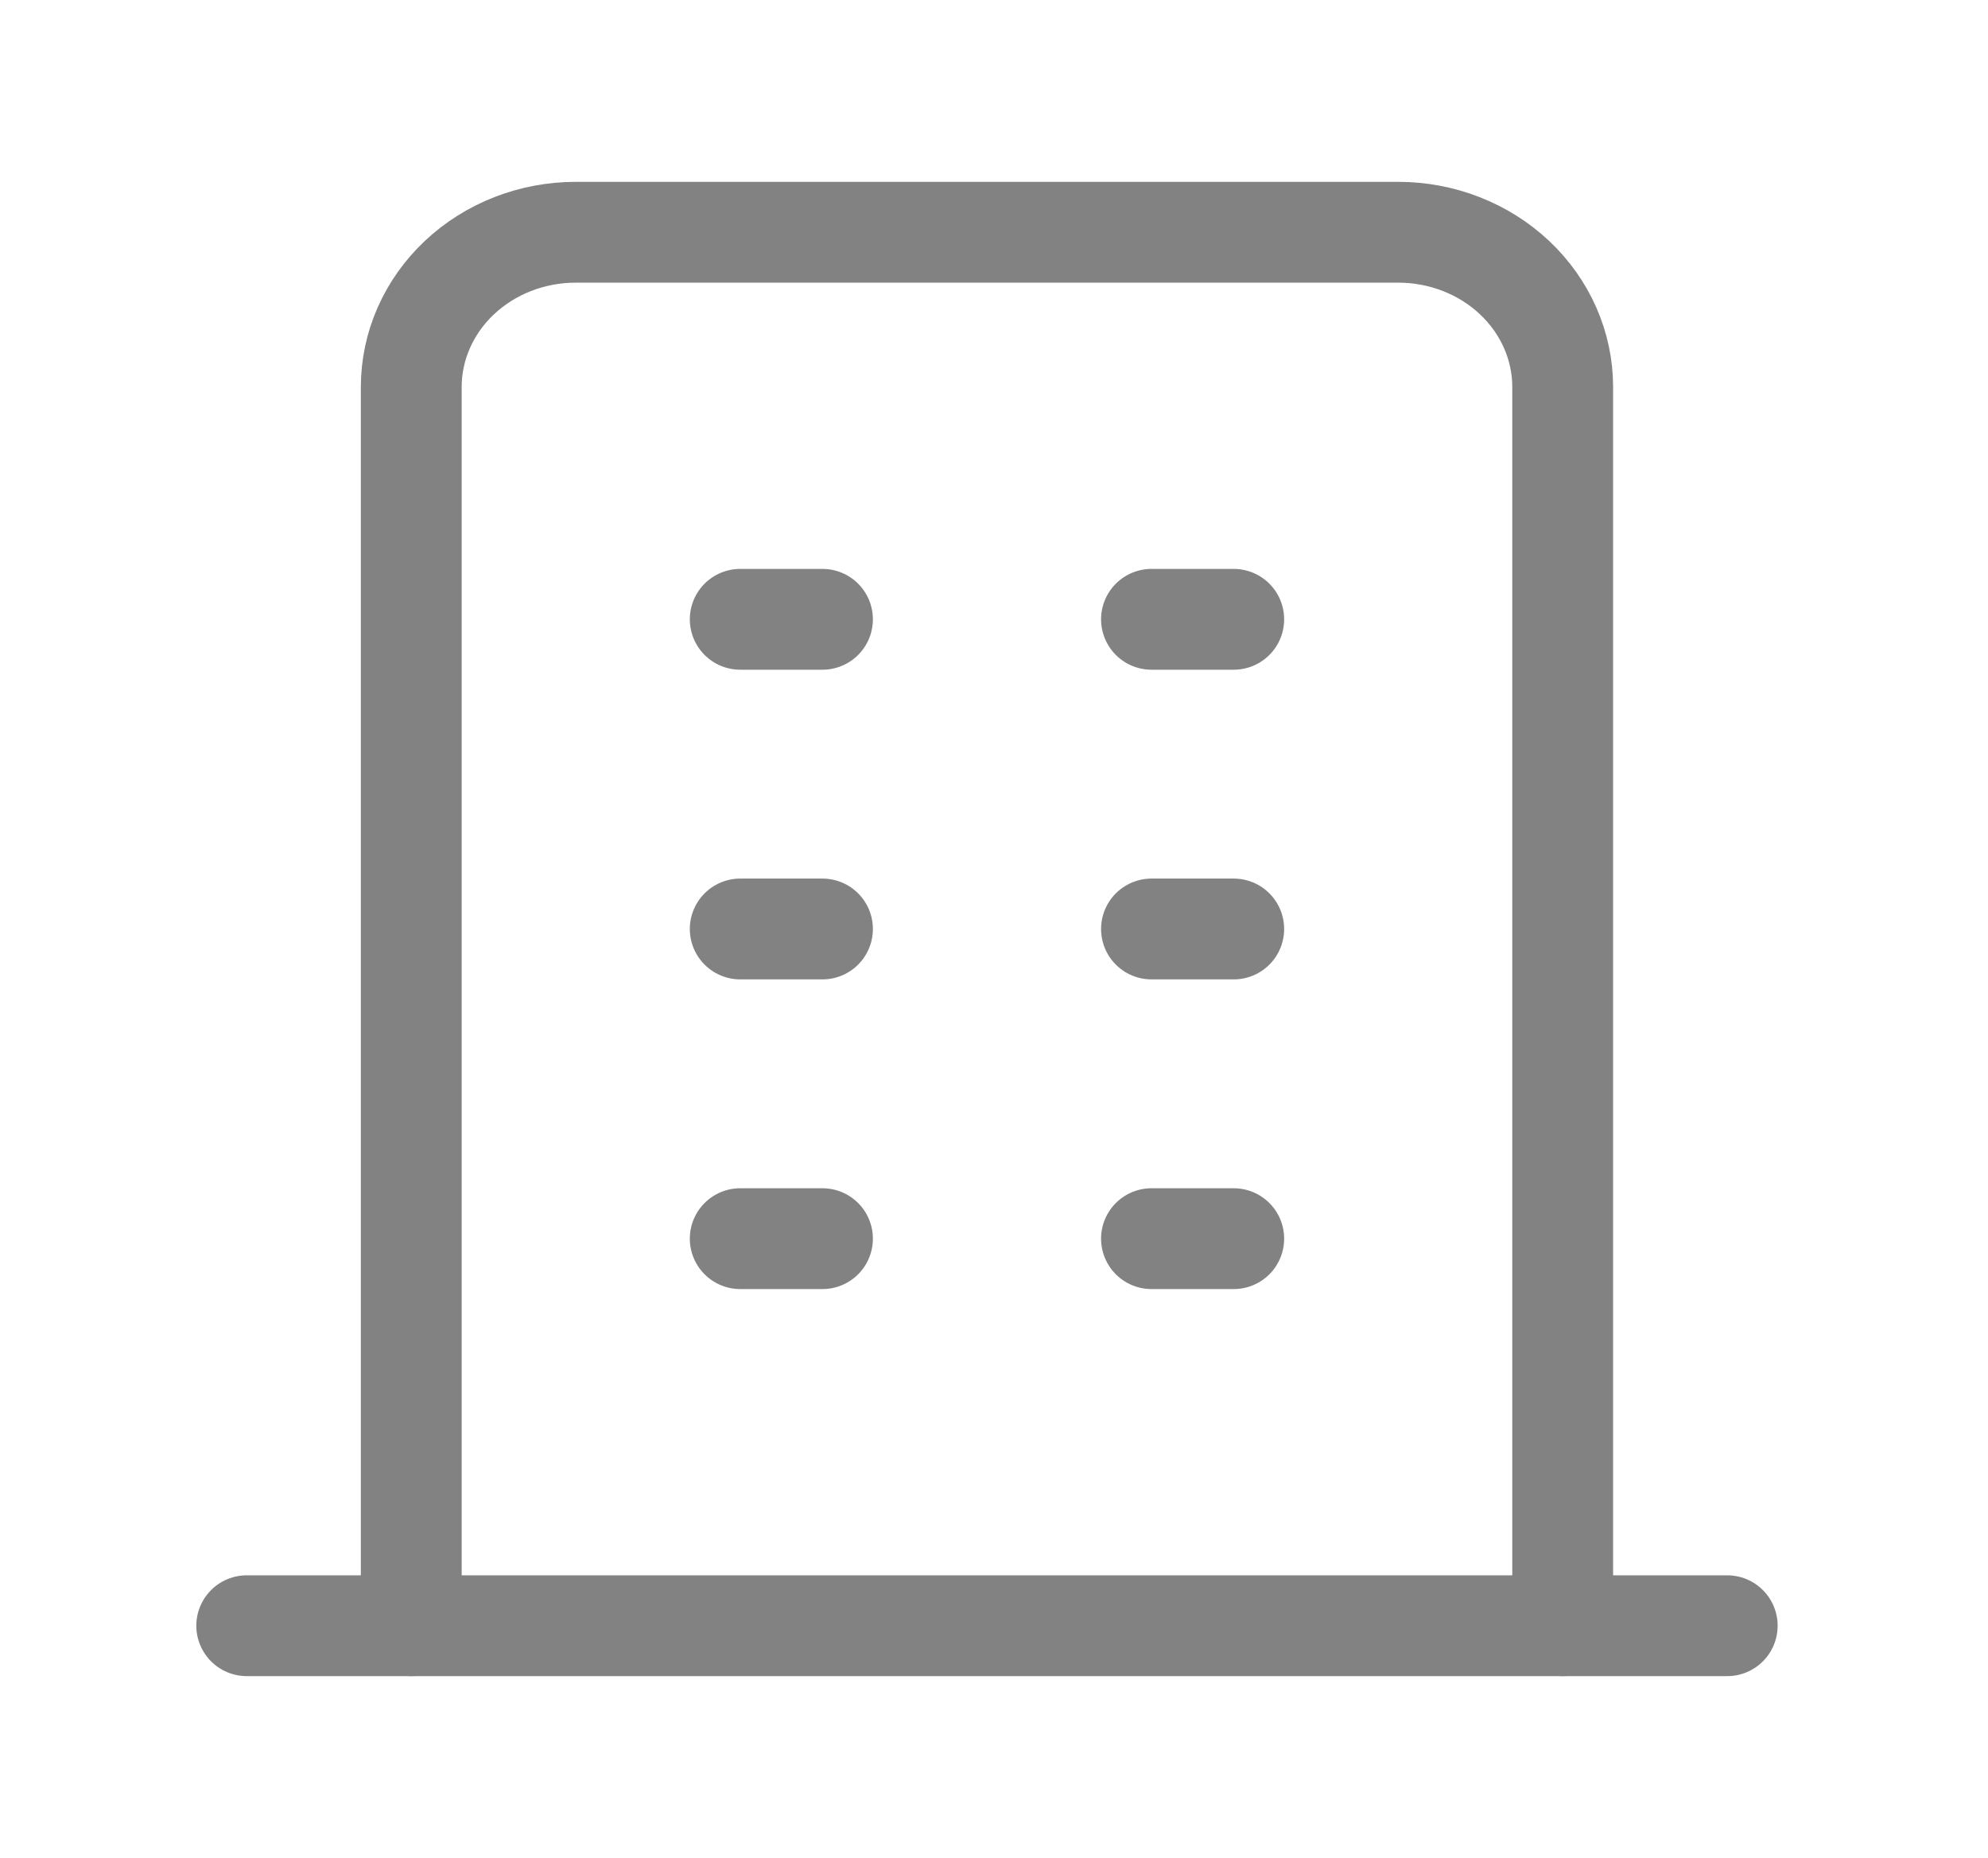 <svg width="46" height="43" viewBox="0 0 46 43" fill="none" xmlns="http://www.w3.org/2000/svg">
<path d="M5.709 37.625H39.966" stroke="#828282" stroke-width="2.333" stroke-linecap="round" stroke-linejoin="round"/>
<path d="M17.128 14.333H19.031" stroke="#828282" stroke-width="2.333" stroke-linecap="round" stroke-linejoin="round"/>
<path d="M17.128 21.5H19.031" stroke="#828282" stroke-width="2.333" stroke-linecap="round" stroke-linejoin="round"/>
<path d="M17.128 28.667H19.031" stroke="#828282" stroke-width="2.333" stroke-linecap="round" stroke-linejoin="round"/>
<path d="M26.644 14.333H28.547" stroke="#828282" stroke-width="2.333" stroke-linecap="round" stroke-linejoin="round"/>
<path d="M26.644 21.5H28.547" stroke="#828282" stroke-width="2.333" stroke-linecap="round" stroke-linejoin="round"/>
<path d="M26.644 28.667H28.547" stroke="#828282" stroke-width="2.333" stroke-linecap="round" stroke-linejoin="round"/>
<path d="M9.516 37.625V8.958C9.516 8.008 9.917 7.097 10.63 6.425C11.344 5.753 12.312 5.375 13.322 5.375H32.353C33.363 5.375 34.331 5.753 35.045 6.425C35.758 7.097 36.159 8.008 36.159 8.958V37.625" stroke="#828282" stroke-width="2.333" stroke-linecap="round" stroke-linejoin="round"/>
</svg>
